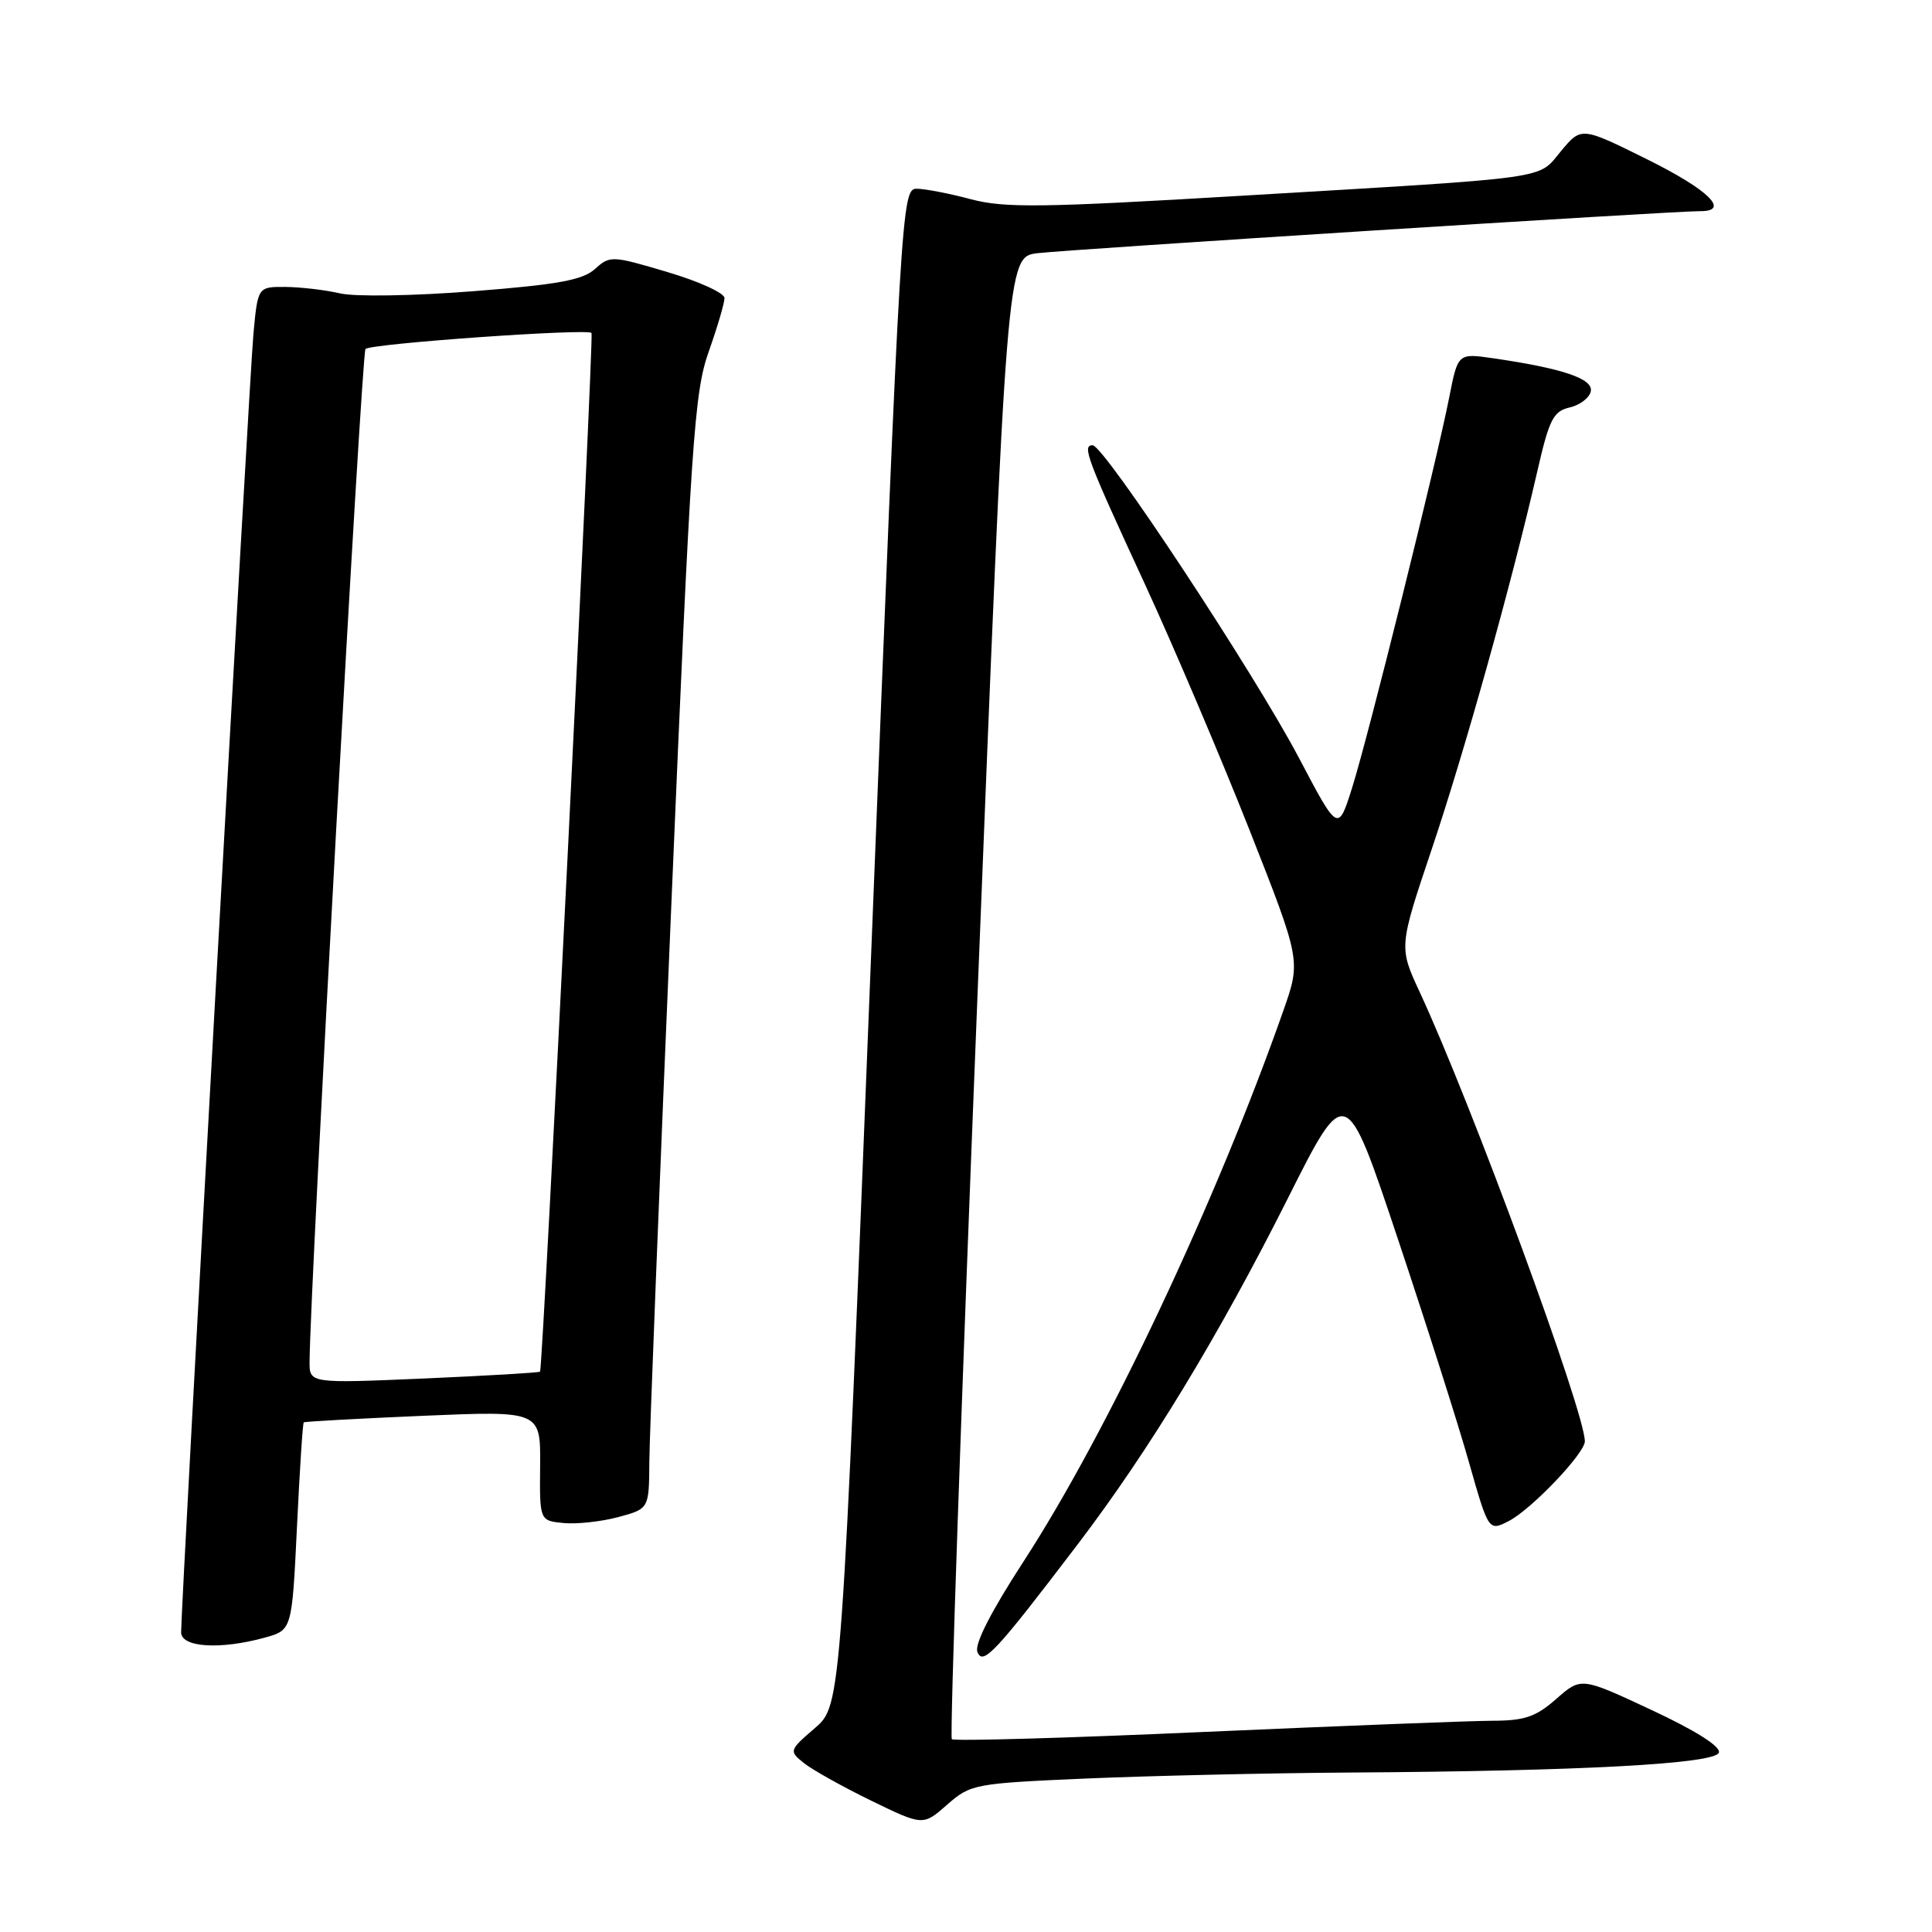 <?xml version="1.0" encoding="UTF-8" standalone="no"?>
<!DOCTYPE svg PUBLIC "-//W3C//DTD SVG 1.1//EN" "http://www.w3.org/Graphics/SVG/1.1/DTD/svg11.dtd" >
<svg xmlns="http://www.w3.org/2000/svg" xmlns:xlink="http://www.w3.org/1999/xlink" version="1.1" viewBox="0 0 256 256">
 <g >
 <path fill="currentColor"
d=" M 144.01 235.66 C 152.43 235.30 168.13 234.94 178.91 234.87 C 209.55 234.68 227.27 233.72 227.76 232.23 C 228.03 231.43 224.70 229.32 218.85 226.59 C 209.51 222.22 209.51 222.22 206.22 225.11 C 203.50 227.50 202.03 228.00 197.72 228.01 C 194.85 228.02 177.68 228.69 159.56 229.49 C 141.44 230.30 126.40 230.73 126.12 230.45 C 125.84 230.18 127.37 185.87 129.52 132.00 C 133.41 34.06 133.41 34.06 137.46 33.55 C 141.44 33.06 221.85 27.95 225.25 27.98 C 229.33 28.02 226.42 25.16 218.27 21.12 C 209.54 16.79 209.54 16.79 206.85 20.01 C 203.67 23.82 206.33 23.45 164.65 25.93 C 138.00 27.52 133.11 27.58 128.65 26.40 C 125.82 25.64 122.59 25.02 121.48 25.01 C 119.48 25.00 119.39 26.57 115.47 125.47 C 111.49 225.94 111.49 225.94 108.00 228.96 C 104.56 231.93 104.53 232.01 106.50 233.60 C 107.60 234.49 111.61 236.73 115.40 238.58 C 122.31 241.94 122.31 241.94 125.50 239.13 C 128.62 236.40 129.09 236.31 144.01 235.66 Z  M 142.90 204.50 C 152.30 192.14 161.50 176.98 170.63 158.82 C 178.32 143.50 178.32 143.50 185.17 164.00 C 188.94 175.28 193.20 188.64 194.63 193.71 C 197.25 202.92 197.25 202.92 199.95 201.53 C 202.94 199.98 210.00 192.57 210.00 190.98 C 210.00 187.10 194.99 146.27 188.14 131.50 C 185.35 125.50 185.35 125.50 189.72 112.50 C 194.11 99.44 200.28 77.36 203.68 62.54 C 205.28 55.55 205.81 54.50 207.99 53.99 C 209.37 53.67 210.63 52.70 210.79 51.84 C 211.11 50.18 207.05 48.81 197.84 47.47 C 193.18 46.80 193.18 46.80 192.03 52.65 C 190.31 61.39 181.29 97.64 179.16 104.39 C 177.30 110.27 177.30 110.27 172.13 100.45 C 166.17 89.14 146.29 59.00 144.78 59.00 C 143.35 59.00 143.96 60.64 151.75 77.50 C 155.55 85.75 161.75 100.33 165.53 109.89 C 172.38 127.28 172.38 127.28 170.06 133.89 C 161.19 159.16 146.74 189.80 135.64 206.88 C 131.33 213.51 129.11 217.85 129.51 218.88 C 130.23 220.76 131.86 219.01 142.90 204.50 Z  M 35.10 216.99 C 38.69 215.99 38.69 215.99 39.35 202.33 C 39.71 194.81 40.11 188.58 40.25 188.47 C 40.39 188.36 47.50 187.97 56.07 187.60 C 71.63 186.94 71.63 186.94 71.57 194.22 C 71.50 201.50 71.50 201.50 74.68 201.81 C 76.43 201.98 79.69 201.62 81.93 201.02 C 86.00 199.92 86.00 199.92 86.04 193.71 C 86.06 190.30 87.37 157.12 88.95 120.00 C 91.56 58.35 91.99 51.99 93.91 46.59 C 95.06 43.34 96.00 40.15 96.00 39.49 C 96.00 38.83 92.60 37.28 88.44 36.05 C 81.08 33.86 80.82 33.85 78.84 35.64 C 77.22 37.11 73.95 37.71 62.69 38.59 C 54.74 39.21 47.04 39.34 45.04 38.87 C 43.09 38.42 39.85 38.04 37.83 38.02 C 34.16 38.00 34.16 38.00 33.58 44.25 C 33.04 49.99 24.00 212.39 24.00 216.29 C 24.00 218.30 29.21 218.62 35.10 216.99 Z  M 41.02 180.41 C 41.10 170.09 47.91 46.76 48.43 46.24 C 49.14 45.53 77.87 43.50 78.38 44.12 C 78.71 44.53 71.94 181.34 71.56 181.75 C 71.44 181.89 64.51 182.29 56.17 182.66 C 41.00 183.31 41.00 183.31 41.02 180.41 Z "/>
</g>
</svg>